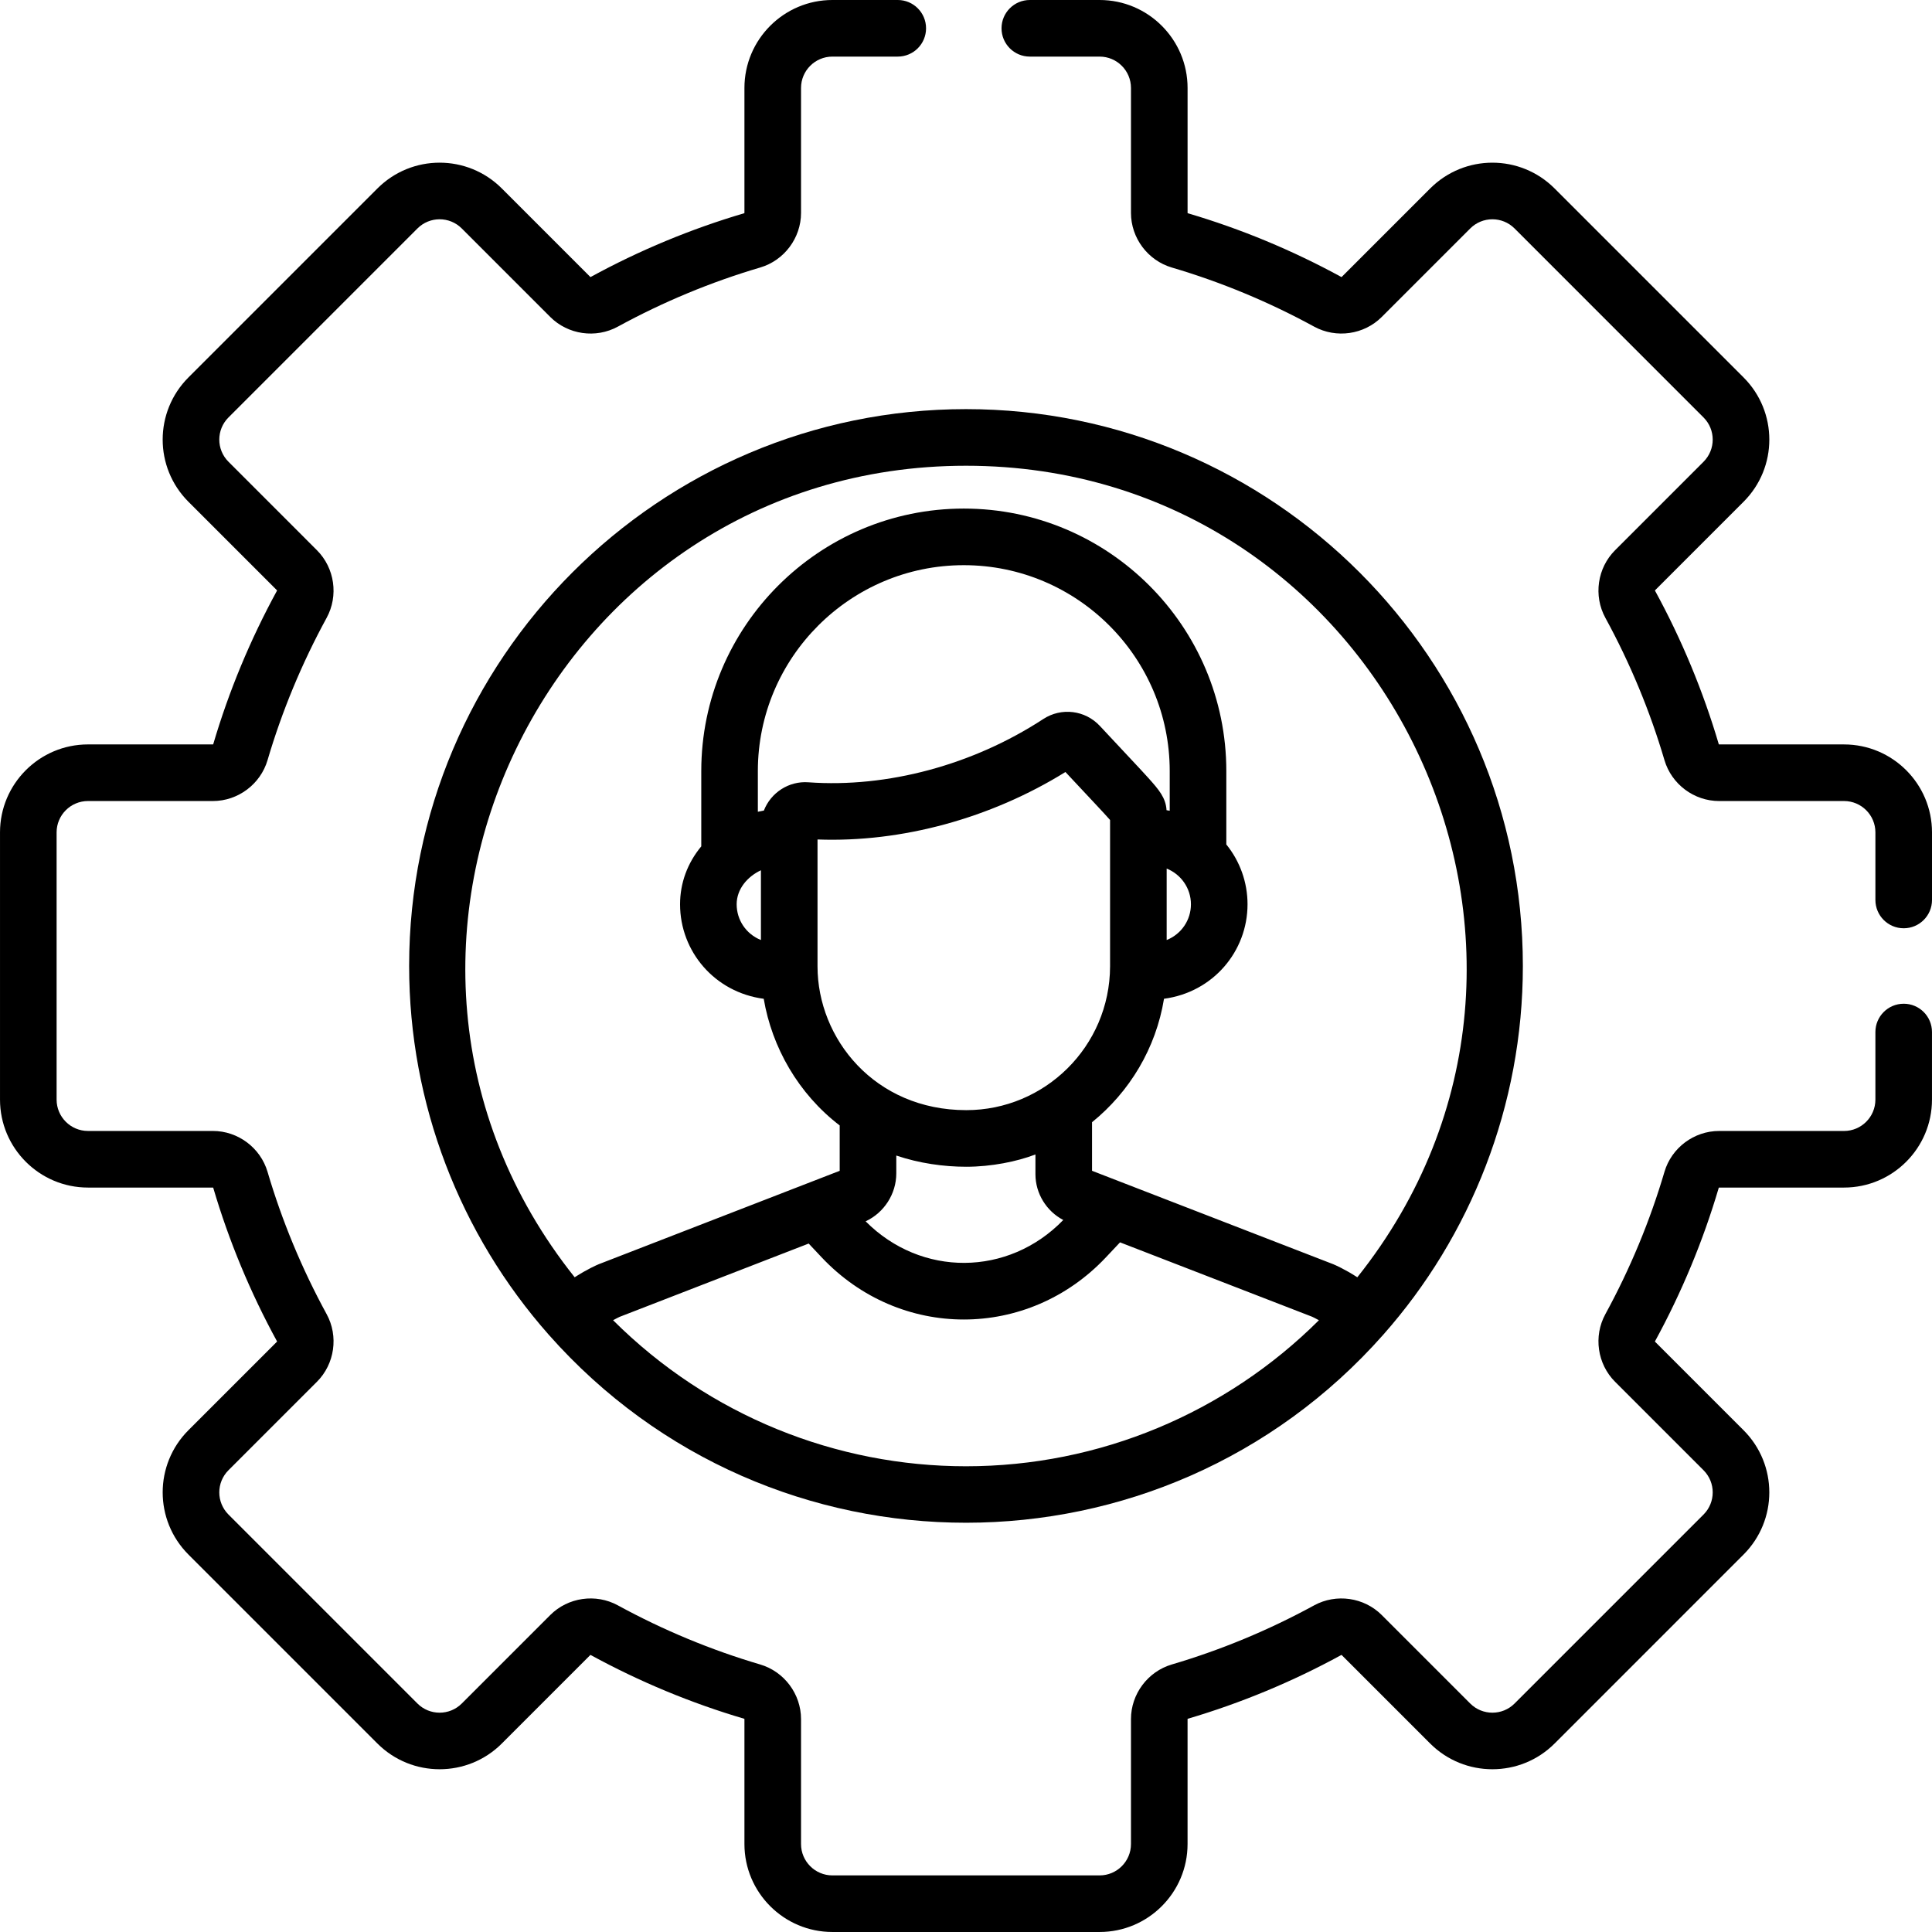 <svg height="512pt" viewBox="0 0 512 512" width="512pt" xmlns="http://www.w3.org/2000/svg"><path d="m108.426 256c0 36.523 13.473 71.098 37 97.719 58.82 66.508 162.461 66.355 221.148 0 23.129-26.121 37-60.656 37-97.719 0-81.375-66.199-147.578-147.574-147.578-81.371 0-147.574 66.203-147.574 147.578zm86.797-16.355c0-4 2.82-7.328 6.43-9.016v18.488c-3.969-1.594-6.43-5.352-6.43-9.473zm5.617-24.52v-10.773c0-30.09 24.484-54.574 54.574-54.574 30.094 0 54.574 24.484 54.574 54.574v10.504c-.281-.055-.559-.105-.844-.148-.188-3.273-2.02-5.418-4.809-8.527-2.379-2.645-5.605-6.004-12.859-13.801-3.902-4.191-10.211-4.957-15-1.828-18.613 12.16-41.297 18.27-62.227 16.766-5.18-.391-9.969 2.727-11.816 7.492-.074.012-1.555.309-1.594.316zm108.34 15.055c3.773 1.504 6.43 5.188 6.43 9.465 0 4.121-2.465 7.875-6.43 9.473zm-92.527 25.918v-33.629c22.281.832 45.883-5.594 65.699-17.879 6.527 6.996 10.184 10.828 11.828 12.715v38.812c-.074 21.289-17.363 38.082-38.102 38.082-24.32 0-39.426-18.996-39.426-38.102zm39.426 53.102c6.602 0 13.449-1.375 18.324-3.258v5.238c0 5.102 2.914 9.797 7.375 12.129-14.555 15.027-37.668 15.164-52.375.352 4.891-2.27 8.125-7.266 8.125-12.703v-4.727c6.098 2.062 12.582 2.969 18.551 2.969zm-41.77 20.352 3.418 3.633c20.711 22 54.672 21.996 75.375 0l3.719-3.949c6.367 2.465 44.594 17.27 50.863 19.695.004.004.016.008.02.008.207.094.863.398 1.824.934-24.715 24.621-58.199 38.703-93.527 38.703-34.223 0-68-13.27-93.527-38.707.918-.508 1.535-.797 1.754-.898.023-.008.062-.027.078-.031 30.938-11.996 19.449-7.543 50.004-19.387zm145.398 8.938c-3.418-2.199-5.93-3.27-6.328-3.438-.051-.02-.102-.039-.148-.059-24.113-9.34-53.484-20.715-63.828-24.719v-12.875c9.938-8.031 16.926-19.566 19.074-32.715 13-1.727 22.133-12.574 22.133-25.039 0-5.832-2.012-11.41-5.621-15.855v-19.438c0-38.363-31.211-69.574-69.57-69.574-38.363 0-69.574 31.211-69.574 69.574v19.945c-3.648 4.391-5.621 9.711-5.621 15.352 0 12.516 9.195 23.34 22.172 25.043 2.176 12.848 9.152 25.16 20.133 33.566v12.02c-.398.152-8.93 3.461-8.93 3.461l-54.828 21.254c-.047.02-.098.039-.145.059-.402.164-2.914 1.238-6.332 3.438-68.996-86.566-6.98-215.062 103.707-215.062 110.695 0 172.699 128.504 103.707 215.062zm0 0"/><path d="m488.691 197.281h-33.113c-.043 0-.078-.027-.09-.074-4.141-14.039-9.82-27.723-16.887-40.66-.023-.043-.02-.09.012-.121l23.441-23.445c9.113-9.105 9.113-23.852.004-32.961l-50.078-50.078c-9.109-9.109-23.852-9.109-32.965 0l-23.445 23.445c-.027.031-.074.035-.117.012-12.945-7.07-26.629-12.75-40.66-16.883-.047-.016-.074-.051-.074-.094v-33.113c0-12.852-10.457-23.309-23.309-23.309h-18.496c-4.141 0-7.5 3.359-7.5 7.5 0 4.145 3.359 7.5 7.5 7.5h18.496c4.582 0 8.309 3.727 8.309 8.309v33.113c0 6.645 4.453 12.602 10.836 14.48 13.012 3.832 25.699 9.102 37.707 15.66 5.848 3.191 13.215 2.137 17.918-2.57l23.445-23.445c3.246-3.246 8.504-3.246 11.75 0l50.074 50.078c3.242 3.242 3.254 8.492 0 11.75l-23.441 23.445c-4.707 4.703-5.766 12.07-2.57 17.914 6.555 12.004 11.824 24.695 15.66 37.715 1.883 6.379 7.836 10.832 14.48 10.832h33.113c4.582 0 8.309 3.73 8.309 8.309v17.91c0 4.141 3.355 7.5 7.5 7.5s7.5-3.359 7.5-7.5v-17.91c0-12.852-10.457-23.309-23.309-23.309zm0 0"/><path d="m504.5 266c-4.145 0-7.5 3.359-7.5 7.5v17.91c0 4.578-3.727 8.309-8.309 8.309h-33.113c-6.645 0-12.602 4.453-14.48 10.832-3.836 13.02-9.105 25.707-15.66 37.711-3.191 5.844-2.137 13.211 2.566 17.918l23.445 23.445c3.25 3.246 3.25 8.5 0 11.75l-50.074 50.074c-3.238 3.238-8.512 3.242-11.75 0l-23.445-23.445c-4.703-4.703-12.07-5.758-17.918-2.57-12.012 6.562-24.695 11.828-37.711 15.664-6.379 1.879-10.832 7.832-10.832 14.48v33.113c0 4.578-3.73 8.309-8.309 8.309h-70.82c-4.578 0-8.309-3.73-8.309-8.309v-33.113c0-6.648-4.453-12.602-10.836-14.48-13.012-3.836-25.699-9.102-37.707-15.664-5.848-3.191-13.215-2.137-17.918 2.57l-23.445 23.445c-3.238 3.238-8.508 3.242-11.746 0l-50.078-50.078c-3.246-3.246-3.25-8.5 0-11.746l23.445-23.445c4.703-4.707 5.762-12.074 2.566-17.918-6.559-12.012-11.828-24.699-15.66-37.711-1.879-6.379-7.832-10.836-14.48-10.836h-33.113c-4.582 0-8.309-3.727-8.309-8.309v-70.816c0-4.582 3.727-8.309 8.309-8.309h33.113c6.645 0 12.602-4.457 14.48-10.836 3.832-13.012 9.102-25.699 15.66-37.711 3.191-5.844 2.137-13.211-2.57-17.918l-23.441-23.445c-3.25-3.246-3.25-8.5 0-11.746l50.074-50.078c3.242-3.242 8.496-3.254 11.75 0l23.441 23.445c4.707 4.707 12.074 5.766 17.918 2.57 12.008-6.559 24.695-11.828 37.711-15.664 6.379-1.875 10.836-7.832 10.836-14.477v-33.113c0-4.582 3.727-8.309 8.309-8.309h17.324c4.141 0 7.5-3.355 7.5-7.5 0-4.141-3.359-7.5-7.5-7.5h-17.324c-12.852 0-23.309 10.457-23.309 23.309v33.113c0 .043-.027.078-.074.09-14.035 4.137-27.719 9.816-40.664 16.887-.043.023-.086.02-.117-.012l-23.441-23.445c-9.109-9.109-23.852-9.109-32.965 0l-50.078 50.078c-9.109 9.105-9.113 23.852 0 32.961l23.445 23.445c.031.031.035.078.012.121-7.07 12.949-12.754 26.629-16.887 40.66-.012.047-.051.074-.09.074h-33.113c-12.852 0-23.309 10.457-23.309 23.309v70.82c0 12.852 10.457 23.309 23.309 23.309h33.113c.043 0 .078.027.09.074 4.133 14.031 9.812 27.711 16.887 40.66.023.043.02.09-.012.121l-23.445 23.441c-9.109 9.109-9.109 23.855 0 32.965l50.078 50.078c9.09 9.086 23.875 9.086 32.961 0l23.445-23.449c.031-.027.074-.031.117-.008 12.945 7.07 26.629 12.75 40.664 16.887.043.012.074.047.074.09v33.113c0 12.852 10.457 23.309 23.309 23.309h70.816c12.852 0 23.309-10.457 23.309-23.309v-33.113c0-.043.031-.078.074-.09 14.035-4.137 27.715-9.816 40.66-16.887.043-.023.09-.02.121.012l23.445 23.445c9.086 9.086 23.875 9.086 32.965 0l50.074-50.078c9.109-9.109 9.113-23.852 0-32.961l-23.445-23.445c-.031-.031-.035-.078-.012-.121 7.066-12.941 12.75-26.621 16.887-40.66.012-.047.051-.074.09-.074h33.117c12.852 0 23.305-10.457 23.305-23.309v-17.91c.004-4.141-3.355-7.5-7.496-7.5zm0 0"/></svg>